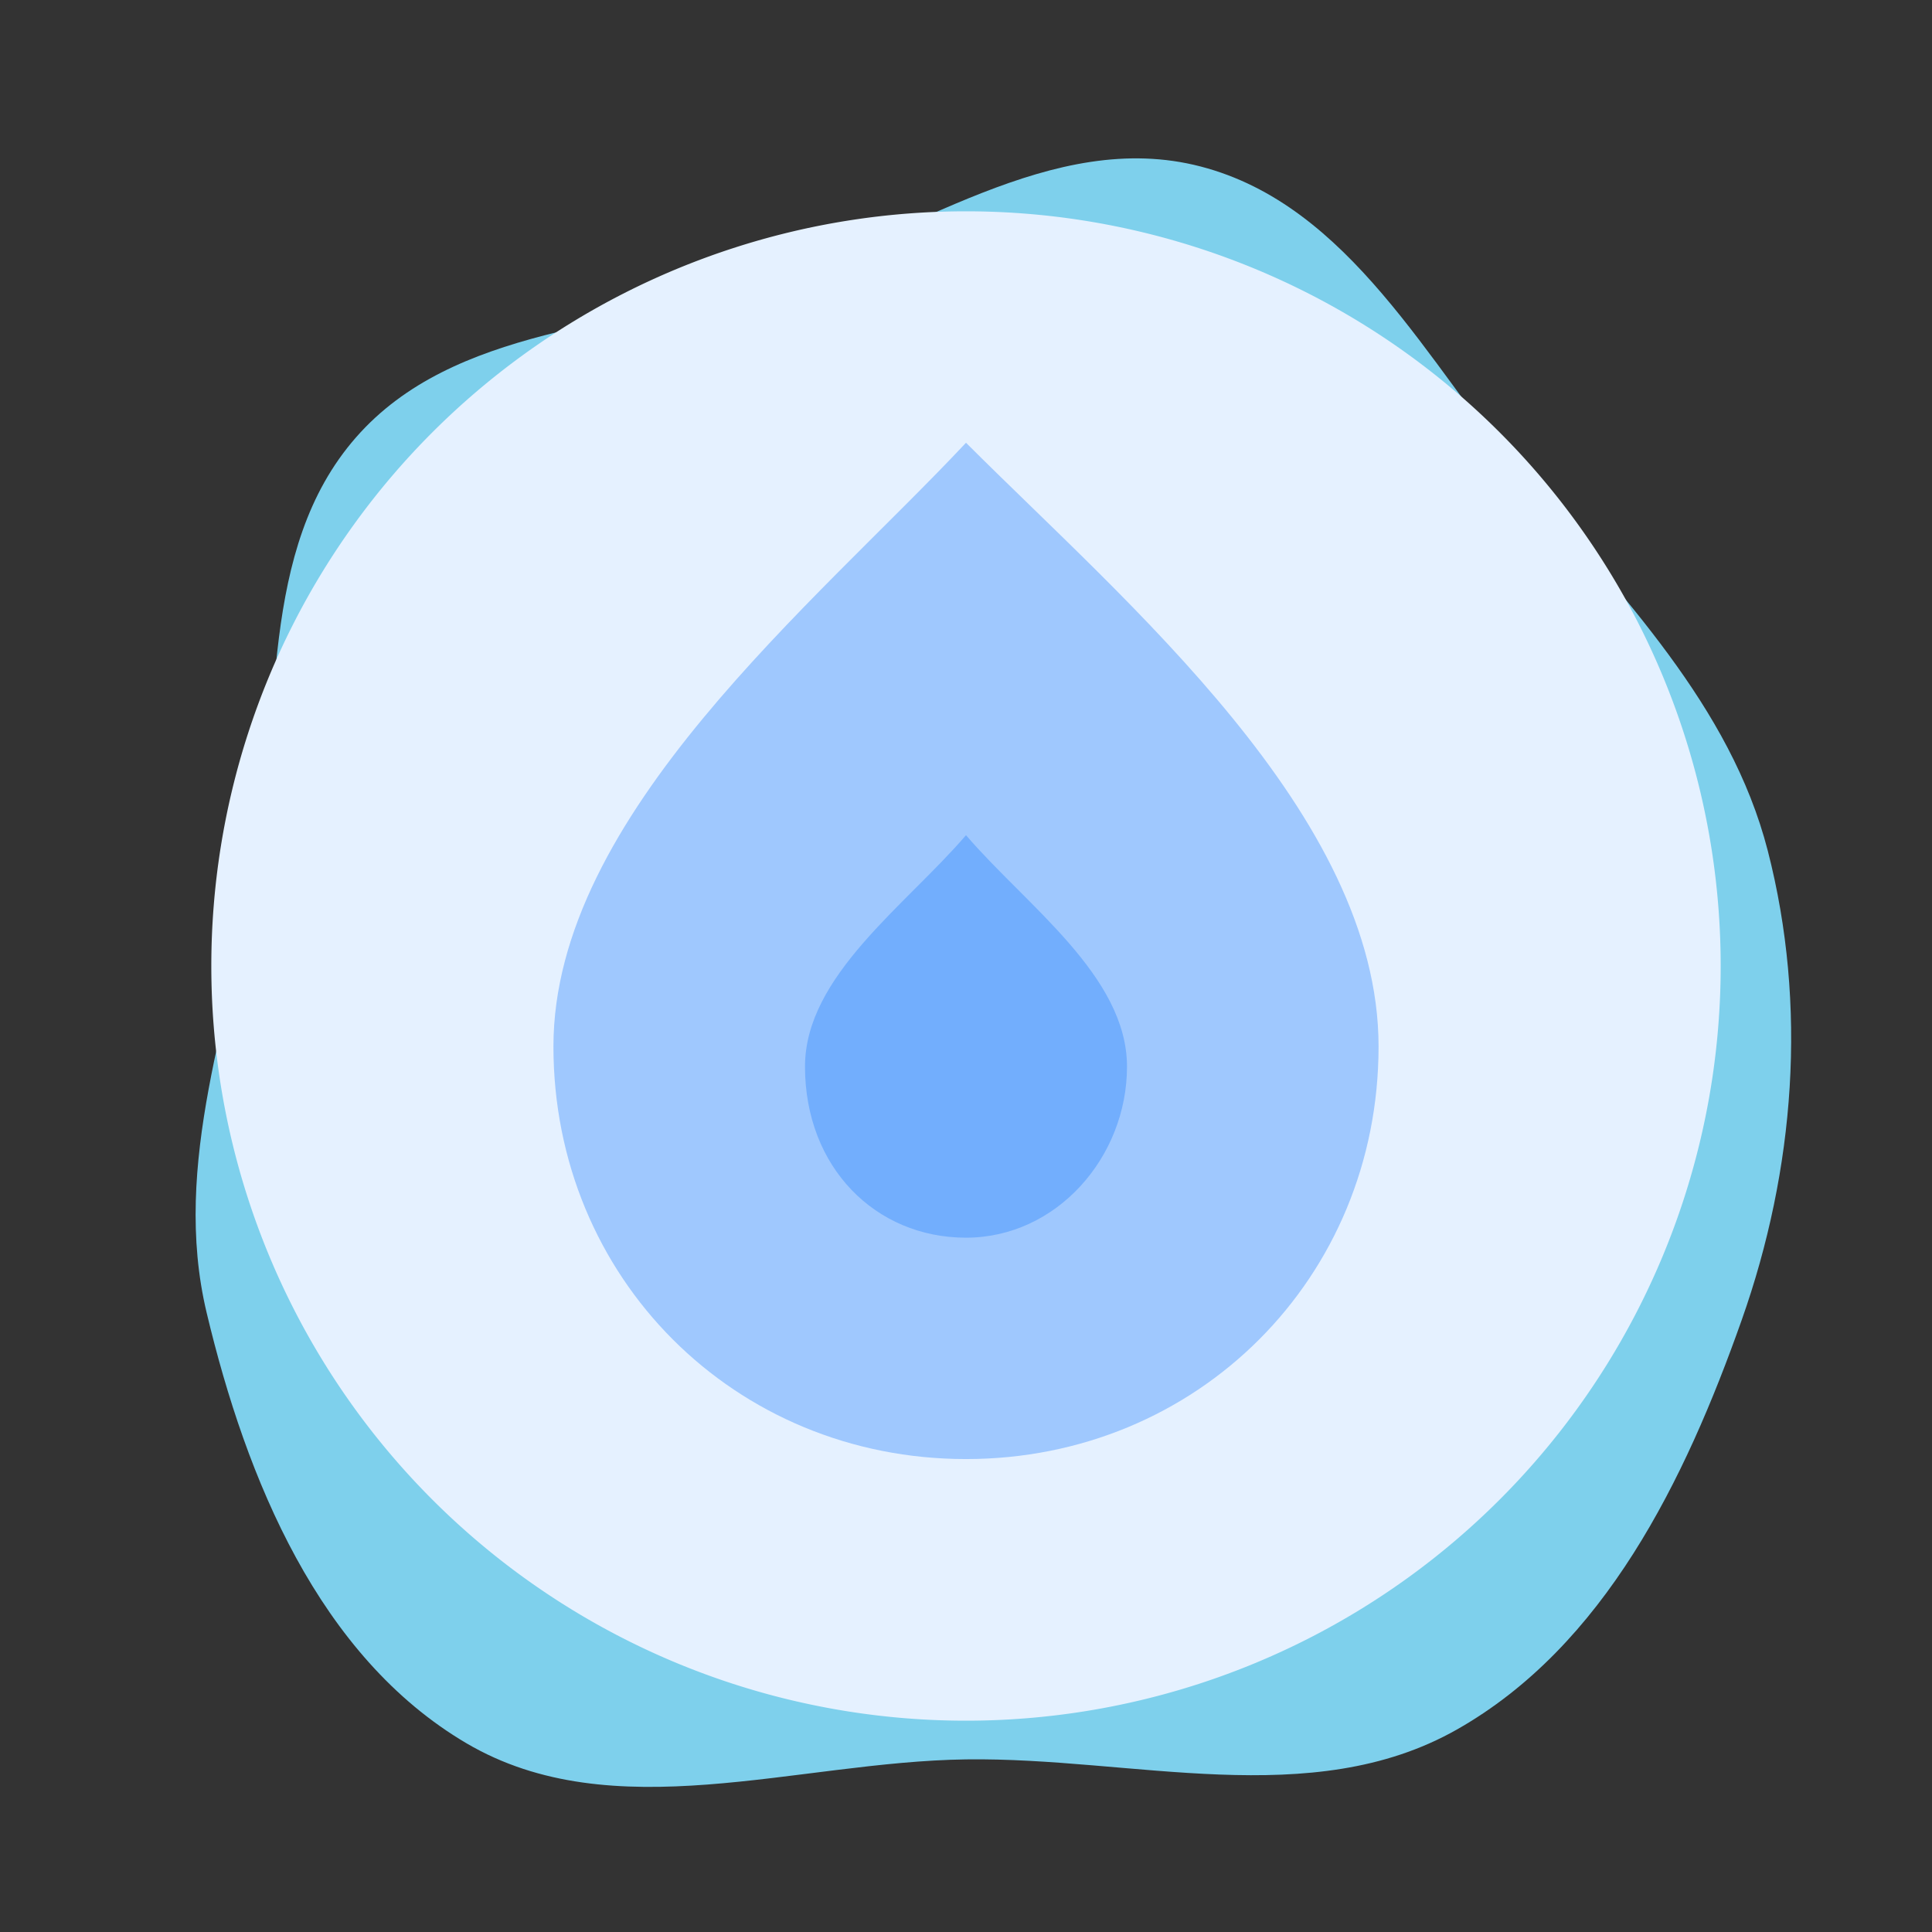 <!DOCTYPE svg PUBLIC "-//W3C//DTD SVG 1.1//EN" "http://www.w3.org/Graphics/SVG/1.1/DTD/svg11.dtd">
<!-- Uploaded to: SVG Repo, www.svgrepo.com, Transformed by: SVG Repo Mixer Tools -->
<svg width="800px" height="800px" viewBox="-102.4 -102.4 1228.80 1228.80" class="icon" version="1.1" xmlns="http://www.w3.org/2000/svg" fill="#000000" transform="rotate(0)">
<rect x="-102.4" y="-102.4" width="1228.80" height="1228.80" fill="#333333" stroke="none"/>
<g id="SVGRepo_bgCarrier" stroke-width="0">
<path transform="translate(-102.4, -102.4), scale(38.4)" d="M16,29.141C18.77,29.103,21.717,30.013,24.128,28.648C26.574,27.263,27.91,24.517,28.847,21.867C29.731,19.369,29.94,16.657,29.28,14.091C28.659,11.679,26.859,9.885,25.27,7.967C23.644,6.005,22.354,3.4,19.888,2.758C17.431,2.119,15.097,3.915,12.679,4.69C10.331,5.443,7.521,5.39,5.896,7.245C4.27,9.102,4.667,11.878,4.252,14.311C3.824,16.819,2.832,19.269,3.423,21.744C4.08,24.5,5.284,27.437,7.726,28.874C10.154,30.302,13.184,29.18,16,29.141" fill="#7ed0ec" strokewidth="0"/>
</g>
<g id="SVGRepo_tracerCarrier" stroke-linecap="round" stroke-linejoin="round"/>
<g id="SVGRepo_iconCarrier">
<path d="M512 512m-480 0a480 480 0 1 0 960 0 480 480 0 1 0-960 0Z" fill="#E5F1FF"/>
<path d="M512 179.2c-96 102.4-262.4 236.8-262.4 384s115.2 262.4 262.4 262.4 262.4-115.2 262.4-262.4-160-281.6-262.4-384z" fill="#9FC8FE"/>
<path d="M512 684.8c-57.6 0-102.4-44.8-102.4-108.8 0-57.6 64-102.4 102.4-147.2 38.4 44.8 102.4 89.6 102.4 147.2 0 57.6-44.8 108.8-102.4 108.8z" fill="#72AEFD"/>
</g>
</svg>
